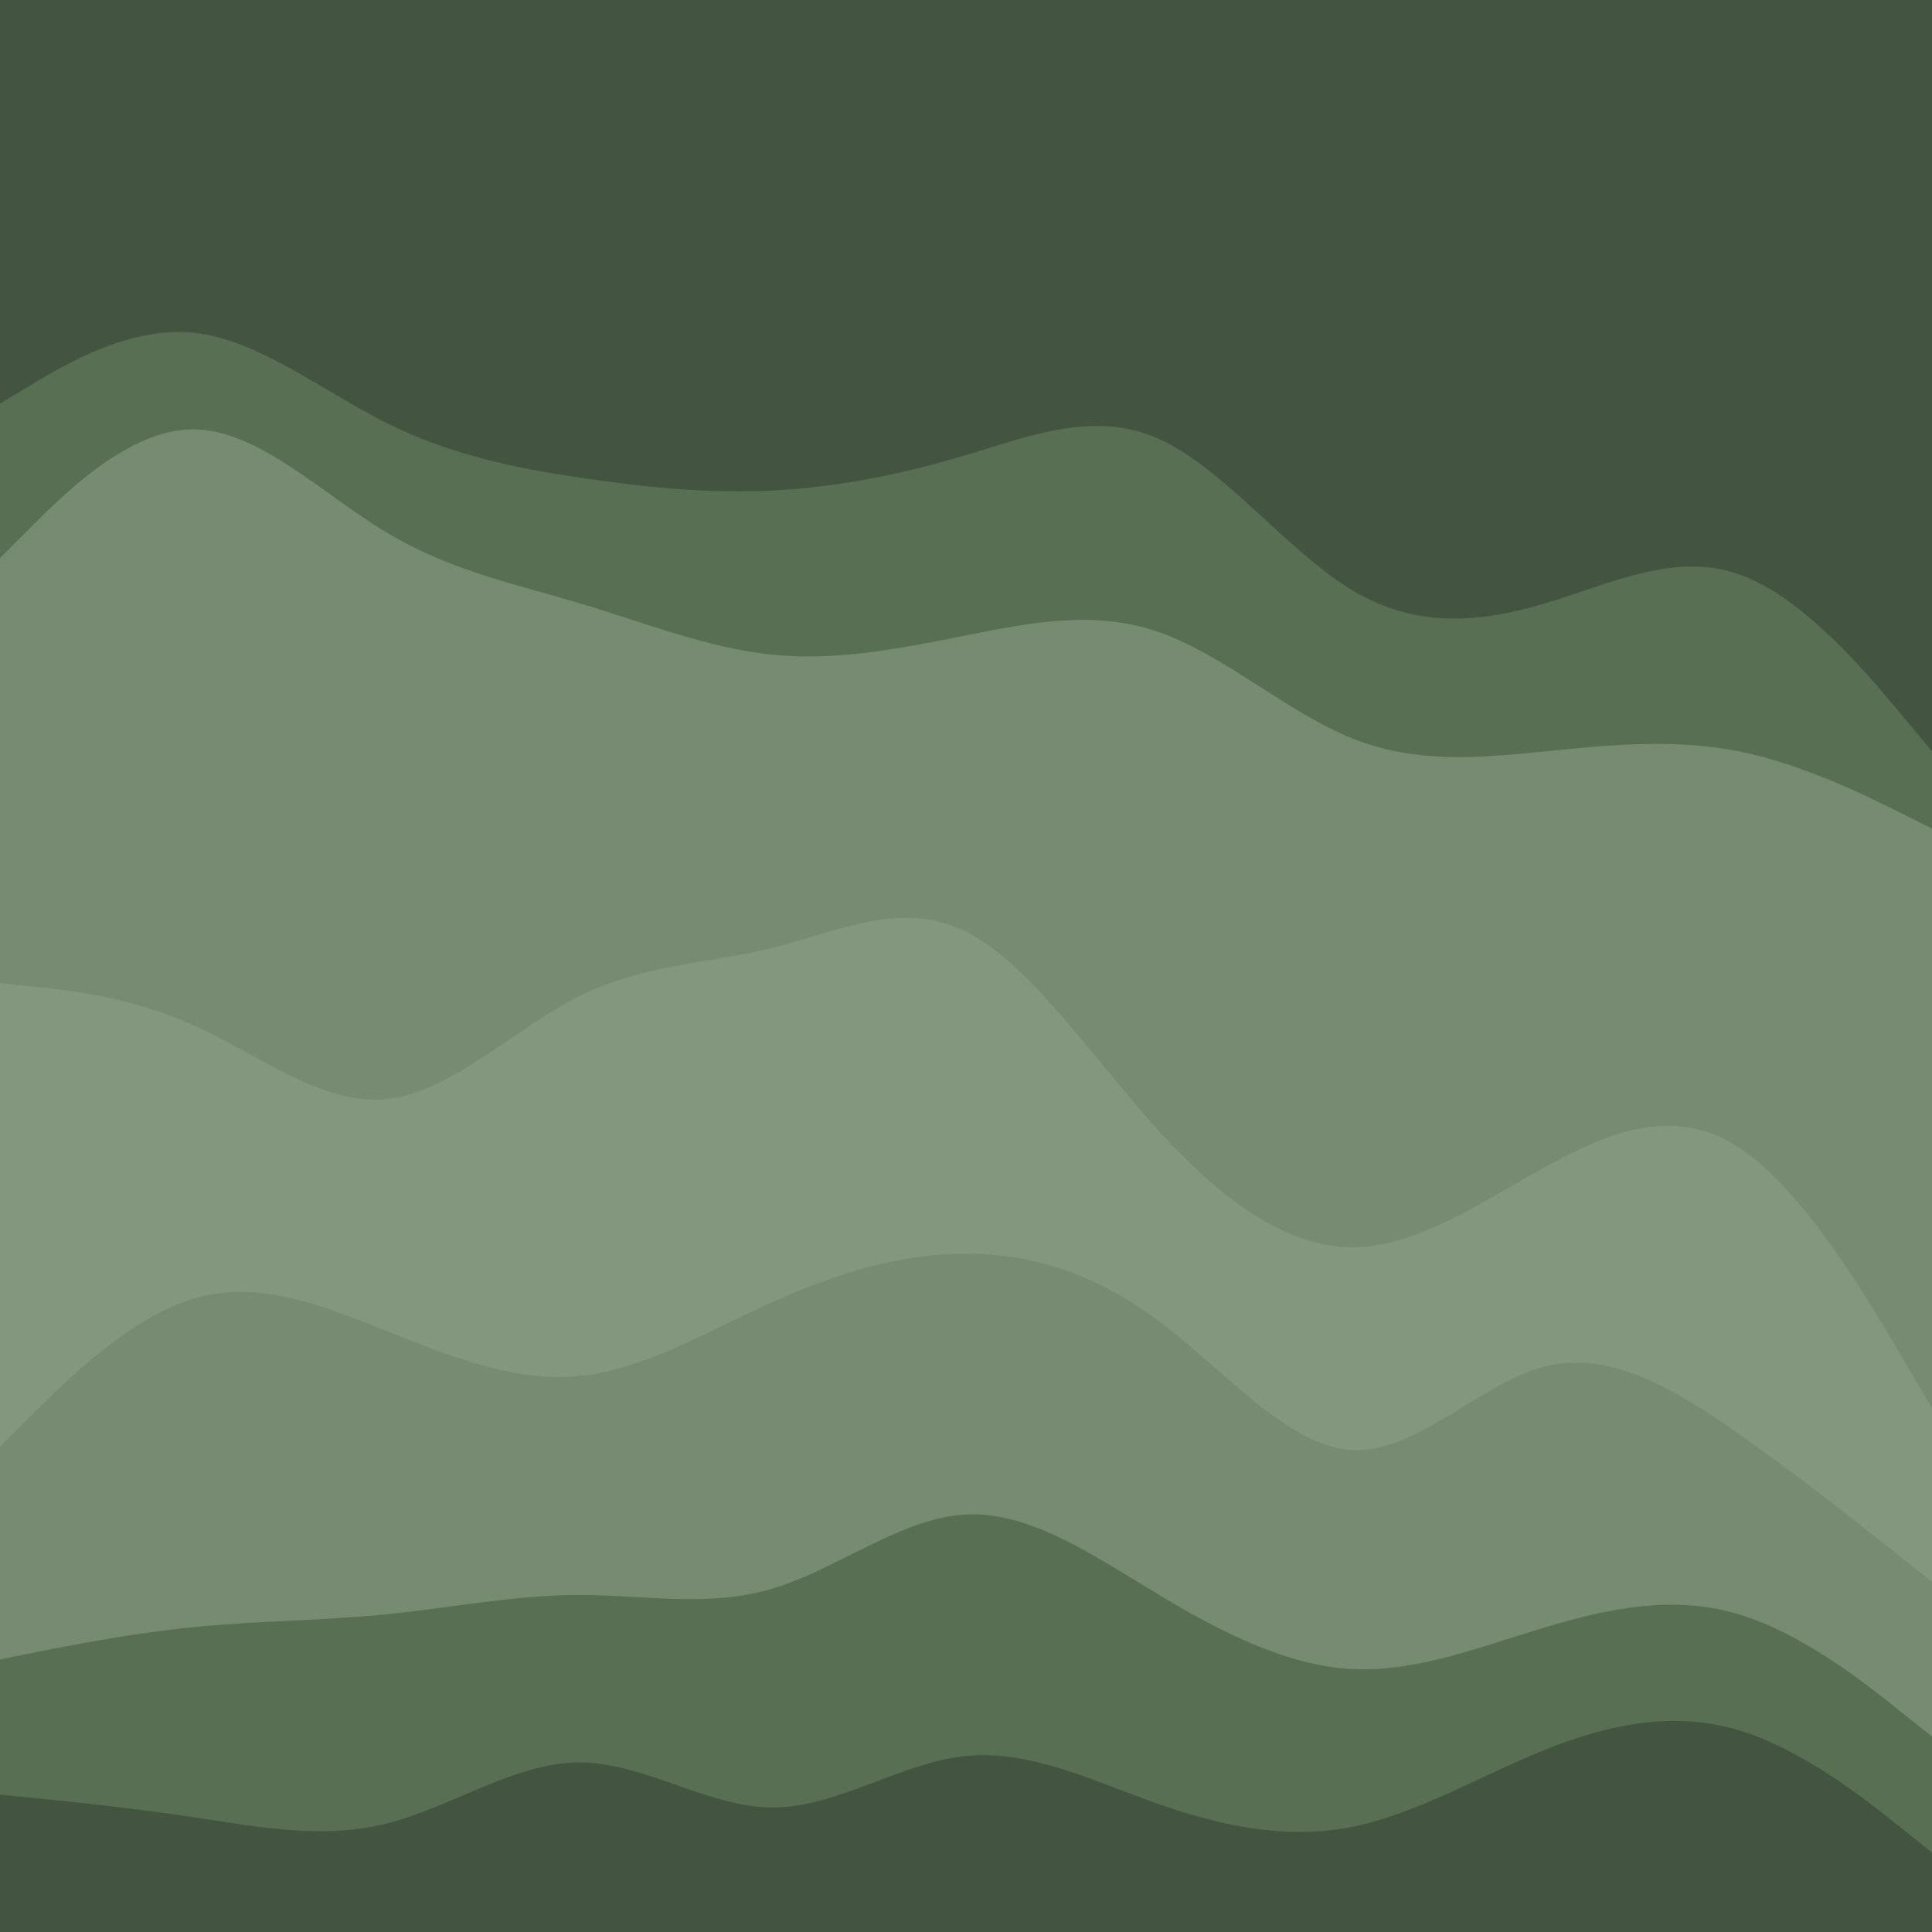 <svg id="visual" viewBox="0 0 900 900" width="900" height="900" xmlns="http://www.w3.org/2000/svg" xmlns:xlink="http://www.w3.org/1999/xlink" version="1.1"><path d="M0 190L15 181C30 172 60 154 90 157C120 160 150 184 180 199C210 214 240 220 270 224.5C300 229 330 232 360 230.5C390 229 420 223 450 214C480 205 510 193 540 206.5C570 220 600 259 630 277C660 295 690 292 720 283C750 274 780 259 810 269.5C840 280 870 316 885 334L900 352L900 0L885 0C870 0 840 0 810 0C780 0 750 0 720 0C690 0 660 0 630 0C600 0 570 0 540 0C510 0 480 0 450 0C420 0 390 0 360 0C330 0 300 0 270 0C240 0 210 0 180 0C150 0 120 0 90 0C60 0 30 0 15 0L0 0Z" fill="#435540"></path><path d="M0 262L15 247C30 232 60 202 90 202C120 202 150 232 180 250C210 268 240 274 270 283C300 292 330 304 360 307C390 310 420 304 450 298C480 292 510 286 540 296.5C570 307 600 334 630 346C660 358 690 355 720 352C750 349 780 346 810 352C840 358 870 373 885 380.5L900 388L900 350L885 332C870 314 840 278 810 267.5C780 257 750 272 720 281C690 290 660 293 630 275C600 257 570 218 540 204.5C510 191 480 203 450 212C420 221 390 227 360 228.5C330 230 300 227 270 222.5C240 218 210 212 180 197C150 182 120 158 90 155C60 152 30 170 15 179L0 188Z" fill="#586f53"></path><path d="M0 460L15 461.5C30 463 60 466 90 479.5C120 493 150 517 180 514C210 511 240 481 270 466C300 451 330 451 360 443.5C390 436 420 421 450 436C480 451 510 496 540 529C570 562 600 583 630 583C660 583 690 562 720 545.5C750 529 780 517 810 536.5C840 556 870 607 885 632.5L900 658L900 386L885 378.5C870 371 840 356 810 350C780 344 750 347 720 350C690 353 660 356 630 344C600 332 570 305 540 294.5C510 284 480 290 450 296C420 302 390 308 360 305C330 302 300 290 270 281C240 272 210 266 180 248C150 230 120 200 90 200C60 200 30 230 15 245L0 260Z" fill="#768b71"></path><path d="M0 676L15 661C30 646 60 616 90 607C120 598 150 610 180 622C210 634 240 646 270 643C300 640 330 622 360 608.5C390 595 420 586 450 586C480 586 510 595 540 617.5C570 640 600 676 630 677.5C660 679 690 646 720 638.5C750 631 780 649 810 670C840 691 870 715 885 727L900 739L900 656L885 630.5C870 605 840 554 810 534.5C780 515 750 527 720 543.5C690 560 660 581 630 581C600 581 570 560 540 527C510 494 480 449 450 434C420 419 390 434 360 441.5C330 449 300 449 270 464C240 479 210 509 180 512C150 515 120 491 90 477.5C60 464 30 461 15 459.5L0 458Z" fill="#83967e"></path><path d="M0 775L15 772C30 769 60 763 90 760C120 757 150 757 180 754C210 751 240 745 270 745C300 745 330 751 360 742C390 733 420 709 450 707.5C480 706 510 727 540 745C570 763 600 778 630 779.5C660 781 690 769 720 760C750 751 780 745 810 754C840 763 870 787 885 799L900 811L900 737L885 725C870 713 840 689 810 668C780 647 750 629 720 636.5C690 644 660 677 630 675.5C600 674 570 638 540 615.5C510 593 480 584 450 584C420 584 390 593 360 606.5C330 620 300 638 270 641C240 644 210 632 180 620C150 608 120 596 90 605C60 614 30 644 15 659L0 674Z" fill="#768b71"></path><path d="M0 838L15 839.5C30 841 60 844 90 848.5C120 853 150 859 180 851.5C210 844 240 823 270 823C300 823 330 844 360 844C390 844 420 823 450 820C480 817 510 832 540 842.5C570 853 600 859 630 853C660 847 690 829 720 817C750 805 780 799 810 808C840 817 870 841 885 853L900 865L900 809L885 797C870 785 840 761 810 752C780 743 750 749 720 758C690 767 660 779 630 777.5C600 776 570 761 540 743C510 725 480 704 450 705.5C420 707 390 731 360 740C330 749 300 743 270 743C240 743 210 749 180 752C150 755 120 755 90 758C60 761 30 767 15 770L0 773Z" fill="#586f53"></path><path d="M0 901L15 901C30 901 60 901 90 901C120 901 150 901 180 901C210 901 240 901 270 901C300 901 330 901 360 901C390 901 420 901 450 901C480 901 510 901 540 901C570 901 600 901 630 901C660 901 690 901 720 901C750 901 780 901 810 901C840 901 870 901 885 901L900 901L900 863L885 851C870 839 840 815 810 806C780 797 750 803 720 815C690 827 660 845 630 851C600 857 570 851 540 840.5C510 830 480 815 450 818C420 821 390 842 360 842C330 842 300 821 270 821C240 821 210 842 180 849.5C150 857 120 851 90 846.5C60 842 30 839 15 837.5L0 836Z" fill="#435540"></path></svg>